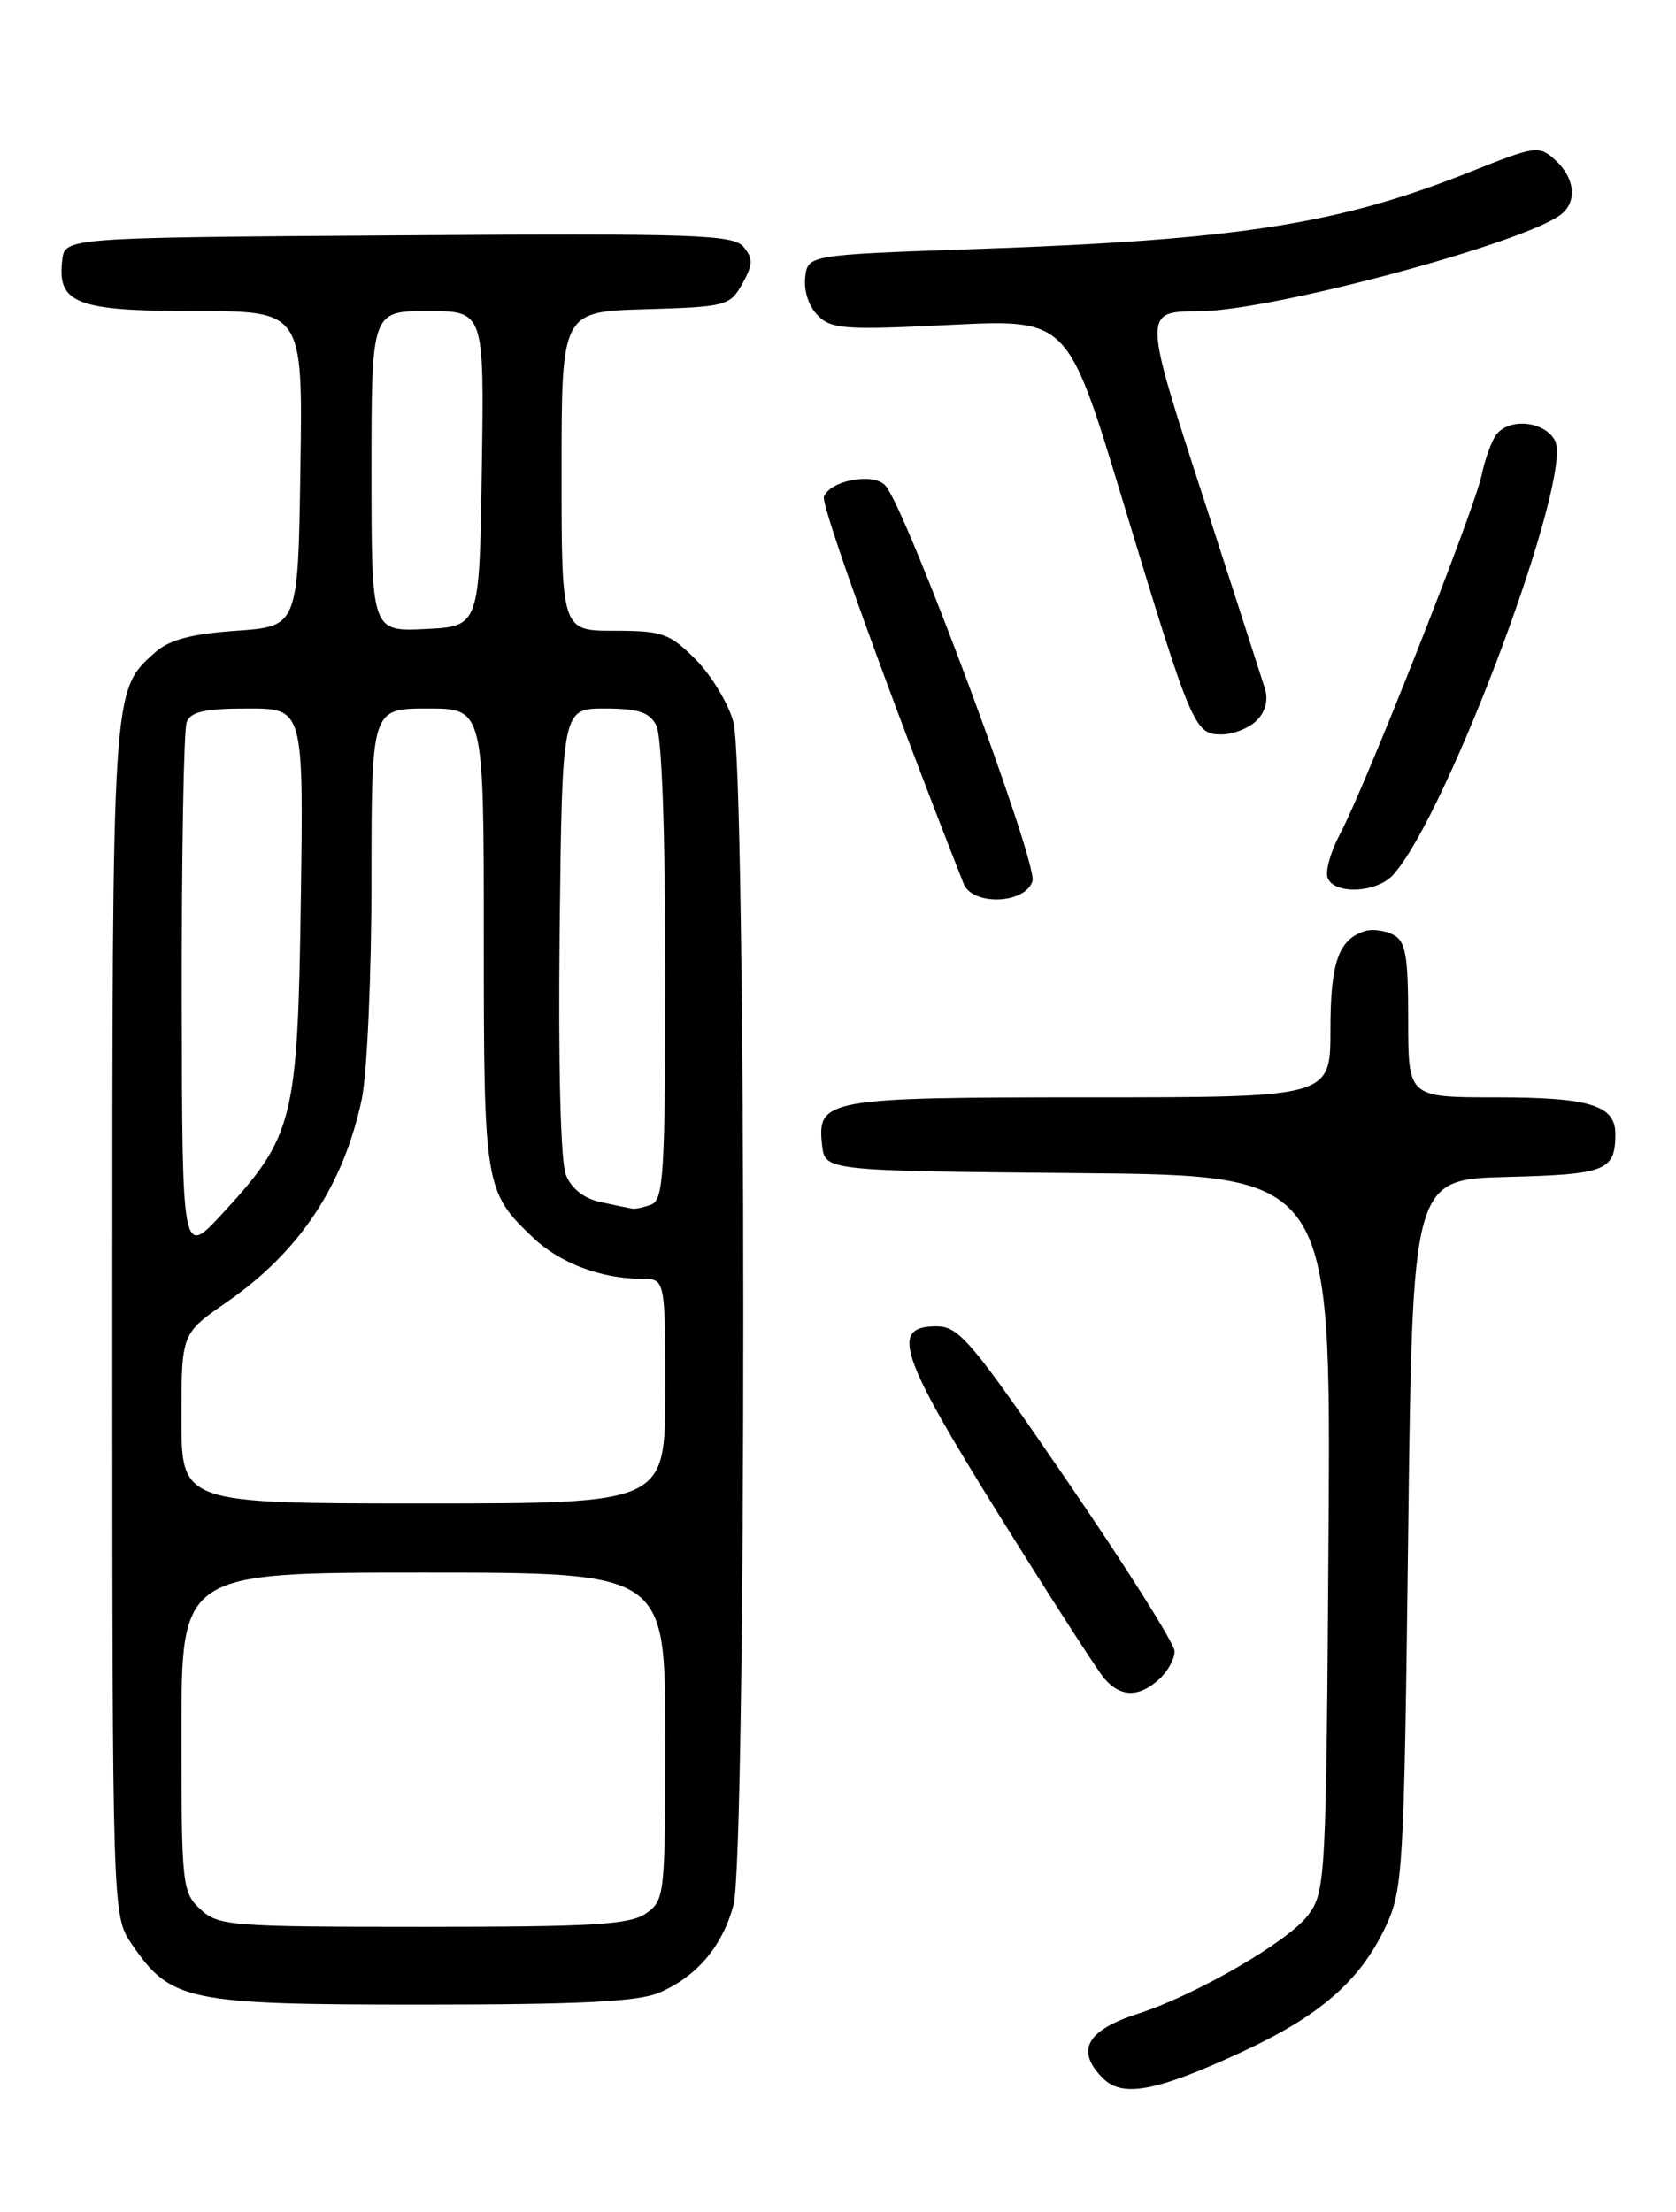 <?xml version="1.0" encoding="UTF-8" standalone="no"?>
<!DOCTYPE svg PUBLIC "-//W3C//DTD SVG 1.1//EN" "http://www.w3.org/Graphics/SVG/1.1/DTD/svg11.dtd" >
<svg xmlns="http://www.w3.org/2000/svg" xmlns:xlink="http://www.w3.org/1999/xlink" version="1.1" viewBox="0 0 194 256">
 <g >
 <path fill="currentColor"
d=" M 143.64 237.53 C 152.77 233.31 157.41 229.29 160.38 223.00 C 162.40 218.70 162.52 216.66 163.00 177.50 C 163.50 136.50 163.50 136.50 174.46 136.21 C 185.89 135.92 186.96 135.50 186.98 131.29 C 187.01 127.91 184.06 127.00 173.07 127.00 C 163.00 127.00 163.00 127.00 163.00 118.04 C 163.00 110.51 162.72 108.93 161.25 108.17 C 160.29 107.68 158.82 107.49 158.00 107.75 C 154.93 108.73 154.00 111.38 154.00 119.19 C 154.00 127.00 154.00 127.00 126.19 127.00 C 95.62 127.00 94.55 127.19 95.16 132.55 C 95.50 135.50 95.50 135.50 124.78 135.77 C 154.06 136.03 154.06 136.03 153.78 177.44 C 153.51 217.65 153.44 218.94 151.41 221.65 C 149.14 224.69 138.41 230.91 131.70 233.06 C 125.74 234.98 124.47 237.33 127.67 240.53 C 129.93 242.79 133.86 242.05 143.64 237.53 Z  M 76.28 230.63 C 80.64 228.77 83.59 225.30 84.90 220.50 C 86.42 214.92 86.41 89.03 84.89 83.55 C 84.29 81.37 82.31 78.11 80.50 76.30 C 77.49 73.29 76.67 73.00 71.10 73.00 C 65.00 73.00 65.00 73.00 65.00 54.54 C 65.00 36.07 65.00 36.07 74.71 35.79 C 84.06 35.51 84.49 35.40 85.92 32.85 C 87.16 30.62 87.19 29.93 86.07 28.58 C 84.88 27.15 80.57 27.00 46.12 27.24 C 7.50 27.50 7.50 27.50 7.20 30.12 C 6.61 35.14 8.85 36.00 22.59 36.00 C 35.05 36.00 35.05 36.00 34.77 54.25 C 34.50 72.50 34.50 72.50 27.35 73.00 C 22.12 73.37 19.60 74.04 17.96 75.50 C 12.95 79.98 13.00 79.14 13.00 152.82 C 13.00 221.70 13.00 221.70 15.25 225.00 C 19.76 231.61 21.65 232.00 48.77 232.00 C 67.12 232.00 73.85 231.66 76.28 230.63 Z  M 134.17 194.35 C 135.18 193.43 135.98 191.97 135.96 191.10 C 135.94 190.22 130.38 181.40 123.60 171.50 C 112.42 155.16 111.01 153.50 108.39 153.50 C 103.00 153.50 104.09 156.78 115.59 175.26 C 121.50 184.74 127.00 193.29 127.82 194.25 C 129.69 196.44 131.82 196.48 134.17 194.35 Z  M 119.51 101.98 C 120.16 99.93 104.90 58.89 102.48 56.19 C 101.12 54.66 96.10 55.58 95.37 57.49 C 95.00 58.44 102.83 80.14 111.53 102.25 C 112.55 104.86 118.66 104.65 119.51 101.98 Z  M 161.26 101.25 C 167.58 94.21 182.17 55.06 179.99 50.99 C 178.80 48.76 174.79 48.32 173.24 50.25 C 172.68 50.94 171.90 53.08 171.50 55.00 C 170.64 59.08 157.94 91.26 155.08 96.58 C 154.02 98.58 153.38 100.83 153.68 101.60 C 154.43 103.57 159.38 103.34 161.26 101.25 Z  M 145.46 83.39 C 146.49 82.37 146.83 81.02 146.40 79.64 C 146.03 78.47 142.83 68.55 139.29 57.61 C 132.29 36.04 132.29 36.05 138.84 36.02 C 147.23 35.98 176.71 28.07 180.75 24.77 C 182.59 23.28 182.27 20.56 180.03 18.53 C 178.14 16.81 177.78 16.86 170.28 19.85 C 154.99 25.95 143.37 27.77 113.00 28.82 C 93.50 29.50 93.50 29.50 93.20 32.12 C 93.02 33.64 93.63 35.49 94.66 36.51 C 96.24 38.10 97.81 38.21 110.01 37.60 C 123.59 36.93 123.59 36.93 129.89 57.72 C 137.93 84.23 138.25 85.00 141.38 85.00 C 142.74 85.00 144.58 84.28 145.46 83.39 Z  M 23.19 220.96 C 21.09 219.01 21.00 218.16 21.00 200.46 C 21.00 182.00 21.00 182.00 49.00 182.00 C 77.00 182.00 77.00 182.00 77.00 200.94 C 77.00 219.39 76.94 219.93 74.78 221.44 C 72.92 222.75 68.70 223.00 48.97 223.00 C 26.61 223.00 25.26 222.89 23.19 220.96 Z  M 21.00 164.17 C 21.00 154.33 21.00 154.33 26.25 150.70 C 34.67 144.87 39.75 137.23 41.88 127.20 C 42.49 124.29 43.00 112.92 43.00 101.95 C 43.00 82.00 43.00 82.00 49.50 82.00 C 56.00 82.00 56.00 82.00 56.00 108.55 C 56.00 137.35 56.09 137.91 61.74 143.27 C 64.80 146.18 69.61 148.00 74.24 148.00 C 77.00 148.00 77.00 148.00 77.00 161.00 C 77.00 174.00 77.00 174.00 49.00 174.00 C 21.00 174.00 21.00 174.00 21.00 164.17 Z  M 21.04 115.33 C 21.02 98.74 21.27 84.45 21.61 83.58 C 22.07 82.37 23.71 82.00 28.68 82.00 C 35.14 82.00 35.14 82.00 34.82 104.25 C 34.45 129.70 34.00 131.51 25.70 140.50 C 21.08 145.50 21.08 145.50 21.04 115.33 Z  M 69.51 139.12 C 67.61 138.72 66.15 137.57 65.51 135.99 C 64.89 134.47 64.61 123.46 64.78 107.75 C 65.07 82.00 65.07 82.00 70.00 82.00 C 73.85 82.00 75.16 82.42 75.96 83.93 C 76.60 85.13 77.00 96.00 77.00 112.33 C 77.00 135.53 76.81 138.86 75.42 139.39 C 74.55 139.73 73.54 139.95 73.17 139.88 C 72.80 139.82 71.15 139.48 69.51 139.12 Z  M 43.00 54.55 C 43.00 36.00 43.00 36.00 49.52 36.00 C 56.05 36.00 56.05 36.00 55.77 54.25 C 55.50 72.50 55.50 72.50 49.25 72.80 C 43.00 73.10 43.00 73.10 43.00 54.55 Z "/>
</g>
</svg>